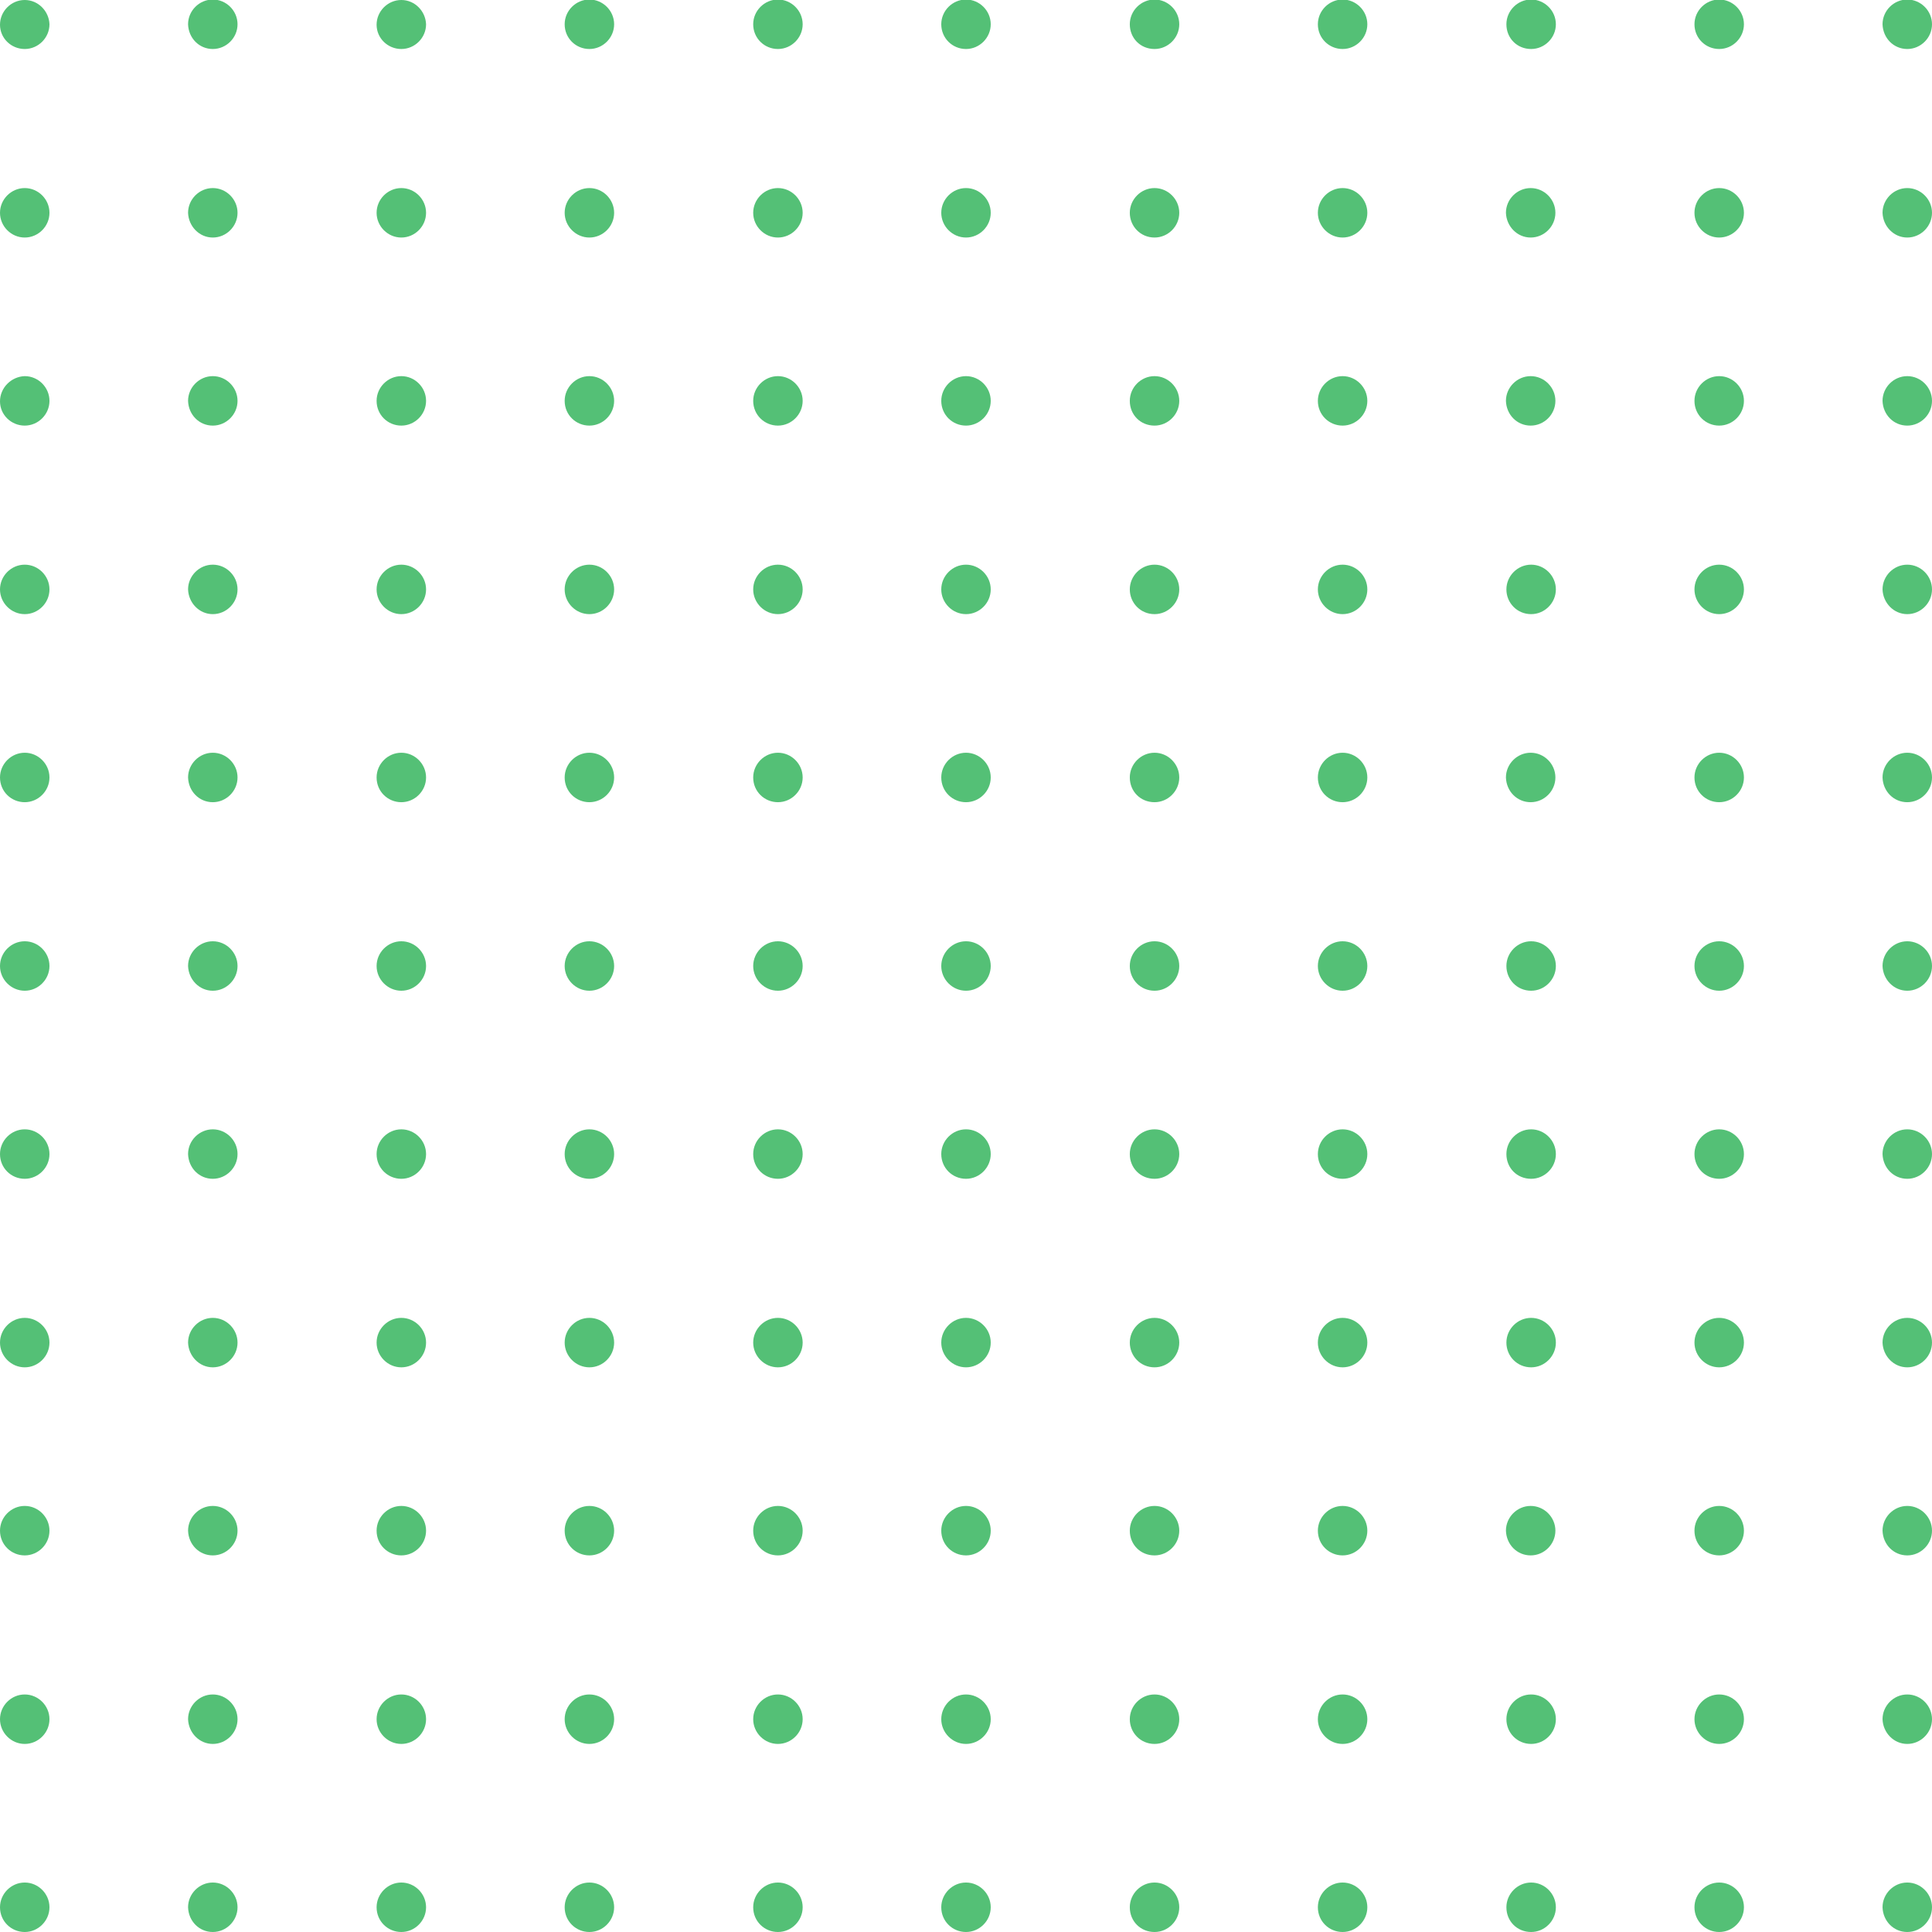 <?xml version="1.0" encoding="utf-8"?>
<!-- Generator: Adobe Illustrator 25.2.1, SVG Export Plug-In . SVG Version: 6.00 Build 0)  -->
<svg version="1.1" id="Camada_1" xmlns="http://www.w3.org/2000/svg" xmlns:xlink="http://www.w3.org/1999/xlink" x="0px" y="0px"
	 viewBox="0 0 414 414" style="enable-background:new 0 0 414 414;" xml:space="preserve">
<style type="text/css">
	.st0{fill:#54C076;}
</style>
<g>
	<g>
		<g>
			<path class="st0" d="M5.3,10.5c2.9,0,5.3-2.4,5.3-5.3C10.5,2.4,8.2,0,5.3,0C2.4,0,0,2.4,0,5.3C0,8.2,2.4,10.5,5.3,10.5z"/>
			<path class="st0" d="M5.3,50.9c2.9,0,5.3-2.4,5.3-5.3c0-2.9-2.4-5.3-5.3-5.3c-2.9,0-5.3,2.4-5.3,5.3C0,48.5,2.4,50.9,5.3,50.9z"
				/>
			<path class="st0" d="M5.3,91.2c2.9,0,5.3-2.4,5.3-5.3c0-2.9-2.4-5.3-5.3-5.3C2.4,80.7,0,83.1,0,86C0,88.9,2.4,91.2,5.3,91.2z"/>
			<path class="st0" d="M5.3,131.6c2.9,0,5.3-2.4,5.3-5.3c0-2.9-2.4-5.3-5.3-5.3c-2.9,0-5.3,2.4-5.3,5.3
				C0,129.2,2.4,131.6,5.3,131.6z"/>
			<path class="st0" d="M5.3,171.9c2.9,0,5.3-2.4,5.3-5.3c0-2.9-2.4-5.3-5.3-5.3c-2.9,0-5.3,2.4-5.3,5.3
				C0,169.6,2.4,171.9,5.3,171.9z"/>
			<path class="st0" d="M5.3,212.3c2.9,0,5.3-2.4,5.3-5.3c0-2.9-2.4-5.3-5.3-5.3c-2.9,0-5.3,2.4-5.3,5.3
				C0,209.9,2.4,212.3,5.3,212.3z"/>
			<path class="st0" d="M5.3,252.6c2.9,0,5.3-2.4,5.3-5.3c0-2.9-2.4-5.3-5.3-5.3c-2.9,0-5.3,2.4-5.3,5.3
				C0,250.3,2.4,252.6,5.3,252.6z"/>
			<path class="st0" d="M5.3,293c2.9,0,5.3-2.4,5.3-5.3c0-2.9-2.4-5.3-5.3-5.3c-2.9,0-5.3,2.4-5.3,5.3C0,290.6,2.4,293,5.3,293z"/>
			<path class="st0" d="M5.3,333.3c2.9,0,5.3-2.4,5.3-5.3c0-2.9-2.4-5.3-5.3-5.3c-2.9,0-5.3,2.4-5.3,5.3C0,331,2.4,333.3,5.3,333.3z
				"/>
			<path class="st0" d="M5.3,373.7c2.9,0,5.3-2.4,5.3-5.3c0-2.9-2.4-5.3-5.3-5.3c-2.9,0-5.3,2.4-5.3,5.3
				C0,371.3,2.4,373.7,5.3,373.7z"/>
			<path class="st0" d="M5.3,414c2.9,0,5.3-2.4,5.3-5.3c0-2.9-2.4-5.3-5.3-5.3c-2.9,0-5.3,2.4-5.3,5.3C0,411.7,2.4,414,5.3,414z"/>
		</g>
		<g>
			<path class="st0" d="M45.6,10.5c2.9,0,5.3-2.4,5.3-5.3c0-2.9-2.4-5.3-5.3-5.3c-2.9,0-5.3,2.4-5.3,5.3
				C40.4,8.2,42.7,10.5,45.6,10.5z"/>
			<path class="st0" d="M45.6,50.9c2.9,0,5.3-2.4,5.3-5.3c0-2.9-2.4-5.3-5.3-5.3c-2.9,0-5.3,2.4-5.3,5.3
				C40.4,48.5,42.7,50.9,45.6,50.9z"/>
			<path class="st0" d="M45.6,91.2c2.9,0,5.3-2.4,5.3-5.3c0-2.9-2.4-5.3-5.3-5.3c-2.9,0-5.3,2.4-5.3,5.3
				C40.4,88.9,42.7,91.2,45.6,91.2z"/>
			<path class="st0" d="M45.6,131.6c2.9,0,5.3-2.4,5.3-5.3c0-2.9-2.4-5.3-5.3-5.3c-2.9,0-5.3,2.4-5.3,5.3
				C40.4,129.2,42.7,131.6,45.6,131.6z"/>
			<path class="st0" d="M45.6,171.9c2.9,0,5.3-2.4,5.3-5.3c0-2.9-2.4-5.3-5.3-5.3c-2.9,0-5.3,2.4-5.3,5.3
				C40.4,169.6,42.7,171.9,45.6,171.9z"/>
			<path class="st0" d="M45.6,212.3c2.9,0,5.3-2.4,5.3-5.3c0-2.9-2.4-5.3-5.3-5.3c-2.9,0-5.3,2.4-5.3,5.3
				C40.4,209.9,42.7,212.3,45.6,212.3z"/>
			<path class="st0" d="M45.6,252.6c2.9,0,5.3-2.4,5.3-5.3c0-2.9-2.4-5.3-5.3-5.3c-2.9,0-5.3,2.4-5.3,5.3
				C40.4,250.3,42.7,252.6,45.6,252.6z"/>
			<path class="st0" d="M45.6,293c2.9,0,5.3-2.4,5.3-5.3c0-2.9-2.4-5.3-5.3-5.3c-2.9,0-5.3,2.4-5.3,5.3
				C40.4,290.6,42.7,293,45.6,293z"/>
			<path class="st0" d="M45.6,333.3c2.9,0,5.3-2.4,5.3-5.3c0-2.9-2.4-5.3-5.3-5.3c-2.9,0-5.3,2.4-5.3,5.3
				C40.4,331,42.7,333.3,45.6,333.3z"/>
			<path class="st0" d="M45.6,373.7c2.9,0,5.3-2.4,5.3-5.3c0-2.9-2.4-5.3-5.3-5.3c-2.9,0-5.3,2.4-5.3,5.3
				C40.4,371.3,42.7,373.7,45.6,373.7z"/>
			<path class="st0" d="M45.6,414c2.9,0,5.3-2.4,5.3-5.3c0-2.9-2.4-5.3-5.3-5.3c-2.9,0-5.3,2.4-5.3,5.3
				C40.4,411.7,42.7,414,45.6,414z"/>
		</g>
		<g>
			<path class="st0" d="M86,10.5c2.9,0,5.3-2.4,5.3-5.3C91.2,2.4,88.9,0,86,0c-2.9,0-5.3,2.4-5.3,5.3C80.7,8.2,83.1,10.5,86,10.5z"
				/>
			<path class="st0" d="M86,50.9c2.9,0,5.3-2.4,5.3-5.3c0-2.9-2.4-5.3-5.3-5.3c-2.9,0-5.3,2.4-5.3,5.3C80.7,48.5,83.1,50.9,86,50.9z
				"/>
			<path class="st0" d="M86,91.2c2.9,0,5.3-2.4,5.3-5.3c0-2.9-2.4-5.3-5.3-5.3c-2.9,0-5.3,2.4-5.3,5.3C80.7,88.9,83.1,91.2,86,91.2z
				"/>
			<path class="st0" d="M86,131.6c2.9,0,5.3-2.4,5.3-5.3c0-2.9-2.4-5.3-5.3-5.3c-2.9,0-5.3,2.4-5.3,5.3
				C80.7,129.2,83.1,131.6,86,131.6z"/>
			<path class="st0" d="M86,171.9c2.9,0,5.3-2.4,5.3-5.3c0-2.9-2.4-5.3-5.3-5.3c-2.9,0-5.3,2.4-5.3,5.3
				C80.7,169.6,83.1,171.9,86,171.9z"/>
			<path class="st0" d="M86,212.3c2.9,0,5.3-2.4,5.3-5.3c0-2.9-2.4-5.3-5.3-5.3c-2.9,0-5.3,2.4-5.3,5.3
				C80.7,209.9,83.1,212.3,86,212.3z"/>
			<path class="st0" d="M86,252.6c2.9,0,5.3-2.4,5.3-5.3c0-2.9-2.4-5.3-5.3-5.3c-2.9,0-5.3,2.4-5.3,5.3
				C80.7,250.3,83.1,252.6,86,252.6z"/>
			<path class="st0" d="M86,293c2.9,0,5.3-2.4,5.3-5.3c0-2.9-2.4-5.3-5.3-5.3c-2.9,0-5.3,2.4-5.3,5.3C80.7,290.6,83.1,293,86,293z"
				/>
			<path class="st0" d="M86,333.3c2.9,0,5.3-2.4,5.3-5.3c0-2.9-2.4-5.3-5.3-5.3c-2.9,0-5.3,2.4-5.3,5.3
				C80.7,331,83.1,333.3,86,333.3z"/>
			<path class="st0" d="M86,373.7c2.9,0,5.3-2.4,5.3-5.3c0-2.9-2.4-5.3-5.3-5.3c-2.9,0-5.3,2.4-5.3,5.3
				C80.7,371.3,83.1,373.7,86,373.7z"/>
			<path class="st0" d="M86,414c2.9,0,5.3-2.4,5.3-5.3c0-2.9-2.4-5.3-5.3-5.3c-2.9,0-5.3,2.4-5.3,5.3C80.7,411.7,83.1,414,86,414z"
				/>
		</g>
		<g>
			<path class="st0" d="M126.3,10.5c2.9,0,5.3-2.4,5.3-5.3c0-2.9-2.4-5.3-5.3-5.3c-2.9,0-5.3,2.4-5.3,5.3
				C121,8.2,123.4,10.5,126.3,10.5z"/>
			<path class="st0" d="M126.3,50.9c2.9,0,5.3-2.4,5.3-5.3c0-2.9-2.4-5.3-5.3-5.3c-2.9,0-5.3,2.4-5.3,5.3
				C121,48.5,123.4,50.9,126.3,50.9z"/>
			<path class="st0" d="M126.3,91.2c2.9,0,5.3-2.4,5.3-5.3c0-2.9-2.4-5.3-5.3-5.3c-2.9,0-5.3,2.4-5.3,5.3
				C121,88.9,123.4,91.2,126.3,91.2z"/>
			<path class="st0" d="M126.3,131.6c2.9,0,5.3-2.4,5.3-5.3c0-2.9-2.4-5.3-5.3-5.3c-2.9,0-5.3,2.4-5.3,5.3
				C121,129.2,123.4,131.6,126.3,131.6z"/>
			<path class="st0" d="M126.3,171.9c2.9,0,5.3-2.4,5.3-5.3c0-2.9-2.4-5.3-5.3-5.3c-2.9,0-5.3,2.4-5.3,5.3
				C121,169.6,123.4,171.9,126.3,171.9z"/>
			<path class="st0" d="M126.3,212.3c2.9,0,5.3-2.4,5.3-5.3c0-2.9-2.4-5.3-5.3-5.3c-2.9,0-5.3,2.4-5.3,5.3
				C121,209.9,123.4,212.3,126.3,212.3z"/>
			<path class="st0" d="M126.3,252.6c2.9,0,5.3-2.4,5.3-5.3c0-2.9-2.4-5.3-5.3-5.3c-2.9,0-5.3,2.4-5.3,5.3
				C121,250.3,123.4,252.6,126.3,252.6z"/>
			<path class="st0" d="M126.3,293c2.9,0,5.3-2.4,5.3-5.3c0-2.9-2.4-5.3-5.3-5.3c-2.9,0-5.3,2.4-5.3,5.3
				C121,290.6,123.4,293,126.3,293z"/>
			<path class="st0" d="M126.3,333.3c2.9,0,5.3-2.4,5.3-5.3c0-2.9-2.4-5.3-5.3-5.3c-2.9,0-5.3,2.4-5.3,5.3
				C121,331,123.4,333.3,126.3,333.3z"/>
			<path class="st0" d="M126.3,373.7c2.9,0,5.3-2.4,5.3-5.3c0-2.9-2.4-5.3-5.3-5.3c-2.9,0-5.3,2.4-5.3,5.3
				C121,371.3,123.4,373.7,126.3,373.7z"/>
			<path class="st0" d="M126.3,414c2.9,0,5.3-2.4,5.3-5.3c0-2.9-2.4-5.3-5.3-5.3c-2.9,0-5.3,2.4-5.3,5.3
				C121,411.7,123.4,414,126.3,414z"/>
		</g>
		<g>
			<path class="st0" d="M166.7,10.5c2.9,0,5.3-2.4,5.3-5.3c0-2.9-2.4-5.3-5.3-5.3c-2.9,0-5.3,2.4-5.3,5.3
				C161.4,8.2,163.8,10.5,166.7,10.5z"/>
			<path class="st0" d="M166.7,50.9c2.9,0,5.3-2.4,5.3-5.3c0-2.9-2.4-5.3-5.3-5.3c-2.9,0-5.3,2.4-5.3,5.3
				C161.4,48.5,163.8,50.9,166.7,50.9z"/>
			<path class="st0" d="M166.7,91.2c2.9,0,5.3-2.4,5.3-5.3c0-2.9-2.4-5.3-5.3-5.3c-2.9,0-5.3,2.4-5.3,5.3
				C161.4,88.9,163.8,91.2,166.7,91.2z"/>
			<path class="st0" d="M166.7,131.6c2.9,0,5.3-2.4,5.3-5.3c0-2.9-2.4-5.3-5.3-5.3c-2.9,0-5.3,2.4-5.3,5.3
				C161.4,129.2,163.8,131.6,166.7,131.6z"/>
			<path class="st0" d="M166.7,171.9c2.9,0,5.3-2.4,5.3-5.3c0-2.9-2.4-5.3-5.3-5.3c-2.9,0-5.3,2.4-5.3,5.3
				C161.4,169.6,163.8,171.9,166.7,171.9z"/>
			<path class="st0" d="M166.7,212.3c2.9,0,5.3-2.4,5.3-5.3c0-2.9-2.4-5.3-5.3-5.3c-2.9,0-5.3,2.4-5.3,5.3
				C161.4,209.9,163.8,212.3,166.7,212.3z"/>
			<path class="st0" d="M166.7,252.6c2.9,0,5.3-2.4,5.3-5.3c0-2.9-2.4-5.3-5.3-5.3c-2.9,0-5.3,2.4-5.3,5.3
				C161.4,250.3,163.8,252.6,166.7,252.6z"/>
			<path class="st0" d="M166.7,293c2.9,0,5.3-2.4,5.3-5.3c0-2.9-2.4-5.3-5.3-5.3c-2.9,0-5.3,2.4-5.3,5.3
				C161.4,290.6,163.8,293,166.7,293z"/>
			<path class="st0" d="M166.7,333.3c2.9,0,5.3-2.4,5.3-5.3c0-2.9-2.4-5.3-5.3-5.3c-2.9,0-5.3,2.4-5.3,5.3
				C161.4,331,163.8,333.3,166.7,333.3z"/>
			<path class="st0" d="M166.7,373.7c2.9,0,5.3-2.4,5.3-5.3c0-2.9-2.4-5.3-5.3-5.3c-2.9,0-5.3,2.4-5.3,5.3
				C161.4,371.3,163.8,373.7,166.7,373.7z"/>
			<path class="st0" d="M166.7,414c2.9,0,5.3-2.4,5.3-5.3c0-2.9-2.4-5.3-5.3-5.3c-2.9,0-5.3,2.4-5.3,5.3
				C161.4,411.7,163.8,414,166.7,414z"/>
		</g>
		<g>
			<path class="st0" d="M207,10.5c2.9,0,5.3-2.4,5.3-5.3c0-2.9-2.4-5.3-5.3-5.3c-2.9,0-5.3,2.4-5.3,5.3
				C201.7,8.2,204.1,10.5,207,10.5z"/>
			<path class="st0" d="M207,50.9c2.9,0,5.3-2.4,5.3-5.3c0-2.9-2.4-5.3-5.3-5.3c-2.9,0-5.3,2.4-5.3,5.3
				C201.7,48.5,204.1,50.9,207,50.9z"/>
			<path class="st0" d="M207,91.2c2.9,0,5.3-2.4,5.3-5.3c0-2.9-2.4-5.3-5.3-5.3c-2.9,0-5.3,2.4-5.3,5.3
				C201.7,88.9,204.1,91.2,207,91.2z"/>
			<path class="st0" d="M207,131.6c2.9,0,5.3-2.4,5.3-5.3c0-2.9-2.4-5.3-5.3-5.3c-2.9,0-5.3,2.4-5.3,5.3
				C201.7,129.2,204.1,131.6,207,131.6z"/>
			<path class="st0" d="M207,171.9c2.9,0,5.3-2.4,5.3-5.3c0-2.9-2.4-5.3-5.3-5.3c-2.9,0-5.3,2.4-5.3,5.3
				C201.7,169.6,204.1,171.9,207,171.9z"/>
			<path class="st0" d="M207,212.3c2.9,0,5.3-2.4,5.3-5.3c0-2.9-2.4-5.3-5.3-5.3c-2.9,0-5.3,2.4-5.3,5.3
				C201.7,209.9,204.1,212.3,207,212.3z"/>
			<path class="st0" d="M207,252.6c2.9,0,5.3-2.4,5.3-5.3c0-2.9-2.4-5.3-5.3-5.3c-2.9,0-5.3,2.4-5.3,5.3
				C201.7,250.3,204.1,252.6,207,252.6z"/>
			<path class="st0" d="M207,293c2.9,0,5.3-2.4,5.3-5.3c0-2.9-2.4-5.3-5.3-5.3c-2.9,0-5.3,2.4-5.3,5.3
				C201.7,290.6,204.1,293,207,293z"/>
			<path class="st0" d="M207,333.3c2.9,0,5.3-2.4,5.3-5.3c0-2.9-2.4-5.3-5.3-5.3c-2.9,0-5.3,2.4-5.3,5.3
				C201.7,331,204.1,333.3,207,333.3z"/>
			<path class="st0" d="M207,373.7c2.9,0,5.3-2.4,5.3-5.3c0-2.9-2.4-5.3-5.3-5.3c-2.9,0-5.3,2.4-5.3,5.3
				C201.7,371.3,204.1,373.7,207,373.7z"/>
			<path class="st0" d="M207,414c2.9,0,5.3-2.4,5.3-5.3c0-2.9-2.4-5.3-5.3-5.3c-2.9,0-5.3,2.4-5.3,5.3
				C201.7,411.7,204.1,414,207,414z"/>
		</g>
		<g>
			<path class="st0" d="M247.4,10.5c2.9,0,5.3-2.4,5.3-5.3c0-2.9-2.4-5.3-5.3-5.3c-2.9,0-5.3,2.4-5.3,5.3
				C242.1,8.2,244.4,10.5,247.4,10.5z"/>
			<path class="st0" d="M247.4,50.9c2.9,0,5.3-2.4,5.3-5.3c0-2.9-2.4-5.3-5.3-5.3c-2.9,0-5.3,2.4-5.3,5.3
				C242.1,48.5,244.4,50.9,247.4,50.9z"/>
			<path class="st0" d="M247.4,91.2c2.9,0,5.3-2.4,5.3-5.3c0-2.9-2.4-5.3-5.3-5.3c-2.9,0-5.3,2.4-5.3,5.3
				C242.1,88.9,244.4,91.2,247.4,91.2z"/>
			<path class="st0" d="M247.4,131.6c2.9,0,5.3-2.4,5.3-5.3c0-2.9-2.4-5.3-5.3-5.3c-2.9,0-5.3,2.4-5.3,5.3
				C242.1,129.2,244.4,131.6,247.4,131.6z"/>
			<path class="st0" d="M247.4,171.9c2.9,0,5.3-2.4,5.3-5.3c0-2.9-2.4-5.3-5.3-5.3c-2.9,0-5.3,2.4-5.3,5.3
				C242.1,169.6,244.4,171.9,247.4,171.9z"/>
			<path class="st0" d="M247.4,212.3c2.9,0,5.3-2.4,5.3-5.3c0-2.9-2.4-5.3-5.3-5.3c-2.9,0-5.3,2.4-5.3,5.3S244.4,212.3,247.4,212.3z
				"/>
			<path class="st0" d="M247.4,252.6c2.9,0,5.3-2.4,5.3-5.3c0-2.9-2.4-5.3-5.3-5.3c-2.9,0-5.3,2.4-5.3,5.3
				C242.1,250.3,244.4,252.6,247.4,252.6z"/>
			<path class="st0" d="M247.4,293c2.9,0,5.3-2.4,5.3-5.3c0-2.9-2.4-5.3-5.3-5.3c-2.9,0-5.3,2.4-5.3,5.3
				C242.1,290.6,244.4,293,247.4,293z"/>
			<path class="st0" d="M247.4,333.3c2.9,0,5.3-2.4,5.3-5.3c0-2.9-2.4-5.3-5.3-5.3c-2.9,0-5.3,2.4-5.3,5.3
				C242.1,331,244.4,333.3,247.4,333.3z"/>
			<path class="st0" d="M247.4,373.7c2.9,0,5.3-2.4,5.3-5.3c0-2.9-2.4-5.3-5.3-5.3c-2.9,0-5.3,2.4-5.3,5.3
				C242.1,371.3,244.4,373.7,247.4,373.7z"/>
			<path class="st0" d="M247.4,414c2.9,0,5.3-2.4,5.3-5.3c0-2.9-2.4-5.3-5.3-5.3c-2.9,0-5.3,2.4-5.3,5.3
				C242.1,411.7,244.4,414,247.4,414z"/>
		</g>
		<g>
			<path class="st0" d="M287.7,10.5c2.9,0,5.3-2.4,5.3-5.3c0-2.9-2.4-5.3-5.3-5.3c-2.9,0-5.3,2.4-5.3,5.3
				C282.4,8.2,284.8,10.5,287.7,10.5z"/>
			<path class="st0" d="M287.7,50.9c2.9,0,5.3-2.4,5.3-5.3c0-2.9-2.4-5.3-5.3-5.3c-2.9,0-5.3,2.4-5.3,5.3
				C282.4,48.5,284.8,50.9,287.7,50.9z"/>
			<path class="st0" d="M287.7,91.2c2.9,0,5.3-2.4,5.3-5.3c0-2.9-2.4-5.3-5.3-5.3c-2.9,0-5.3,2.4-5.3,5.3
				C282.4,88.9,284.8,91.2,287.7,91.2z"/>
			<path class="st0" d="M287.7,131.6c2.9,0,5.3-2.4,5.3-5.3c0-2.9-2.4-5.3-5.3-5.3c-2.9,0-5.3,2.4-5.3,5.3
				C282.4,129.2,284.8,131.6,287.7,131.6z"/>
			<path class="st0" d="M287.7,171.9c2.9,0,5.3-2.4,5.3-5.3c0-2.9-2.4-5.3-5.3-5.3s-5.3,2.4-5.3,5.3
				C282.4,169.6,284.8,171.9,287.7,171.9z"/>
			<path class="st0" d="M287.7,212.3c2.9,0,5.3-2.4,5.3-5.3c0-2.9-2.4-5.3-5.3-5.3c-2.9,0-5.3,2.4-5.3,5.3
				C282.4,209.9,284.8,212.3,287.7,212.3z"/>
			<path class="st0" d="M287.7,252.6c2.9,0,5.3-2.4,5.3-5.3c0-2.9-2.4-5.3-5.3-5.3c-2.9,0-5.3,2.4-5.3,5.3
				C282.4,250.3,284.8,252.6,287.7,252.6z"/>
			<path class="st0" d="M287.7,293c2.9,0,5.3-2.4,5.3-5.3c0-2.9-2.4-5.3-5.3-5.3c-2.9,0-5.3,2.4-5.3,5.3
				C282.4,290.6,284.8,293,287.7,293z"/>
			<path class="st0" d="M287.7,333.3c2.9,0,5.3-2.4,5.3-5.3c0-2.9-2.4-5.3-5.3-5.3c-2.9,0-5.3,2.4-5.3,5.3
				C282.4,331,284.8,333.3,287.7,333.3z"/>
			<path class="st0" d="M287.7,373.7c2.9,0,5.3-2.4,5.3-5.3c0-2.9-2.4-5.3-5.3-5.3c-2.9,0-5.3,2.4-5.3,5.3
				C282.4,371.3,284.8,373.7,287.7,373.7z"/>
			<path class="st0" d="M287.7,414c2.9,0,5.3-2.4,5.3-5.3c0-2.9-2.4-5.3-5.3-5.3c-2.9,0-5.3,2.4-5.3,5.3
				C282.4,411.7,284.8,414,287.7,414z"/>
		</g>
		<g>
			<path class="st0" d="M328.1,10.5c2.9,0,5.3-2.4,5.3-5.3c0-2.9-2.4-5.3-5.3-5.3c-2.9,0-5.3,2.4-5.3,5.3
				C322.8,8.2,325.1,10.5,328.1,10.5z"/>
			<path class="st0" d="M328,50.9c2.9,0,5.3-2.4,5.3-5.3c0-2.9-2.4-5.3-5.3-5.3c-2.9,0-5.3,2.4-5.3,5.3
				C322.8,48.5,325.1,50.9,328,50.9z"/>
			<path class="st0" d="M328,91.2c2.9,0,5.3-2.4,5.3-5.3c0-2.9-2.4-5.3-5.3-5.3c-2.9,0-5.3,2.4-5.3,5.3
				C322.8,88.9,325.1,91.2,328,91.2z"/>
			<path class="st0" d="M328.1,131.6c2.9,0,5.3-2.4,5.3-5.3c0-2.9-2.4-5.3-5.3-5.3c-2.9,0-5.3,2.4-5.3,5.3
				C322.8,129.2,325.1,131.6,328.1,131.6z"/>
			<path class="st0" d="M328,171.9c2.9,0,5.3-2.4,5.3-5.3c0-2.9-2.4-5.3-5.3-5.3c-2.9,0-5.3,2.4-5.3,5.3
				C322.8,169.6,325.1,171.9,328,171.9z"/>
			<path class="st0" d="M328.1,212.3c2.9,0,5.3-2.4,5.3-5.3c0-2.9-2.4-5.3-5.3-5.3c-2.9,0-5.3,2.4-5.3,5.3
				C322.8,209.9,325.1,212.3,328.1,212.3z"/>
			<path class="st0" d="M328.1,252.6c2.9,0,5.3-2.4,5.3-5.3c0-2.9-2.4-5.3-5.3-5.3c-2.9,0-5.3,2.4-5.3,5.3
				C322.8,250.3,325.1,252.6,328.1,252.6z"/>
			<path class="st0" d="M328.1,293c2.9,0,5.3-2.4,5.3-5.3c0-2.9-2.4-5.3-5.3-5.3c-2.9,0-5.3,2.4-5.3,5.3
				C322.8,290.6,325.1,293,328.1,293z"/>
			<path class="st0" d="M328,333.3c2.9,0,5.3-2.4,5.3-5.3c0-2.9-2.4-5.3-5.3-5.3c-2.9,0-5.3,2.4-5.3,5.3
				C322.8,331,325.1,333.3,328,333.3z"/>
			<path class="st0" d="M328.1,373.7c2.9,0,5.3-2.4,5.3-5.3c0-2.9-2.4-5.3-5.3-5.3c-2.9,0-5.3,2.4-5.3,5.3
				C322.8,371.3,325.1,373.7,328.1,373.7z"/>
			<path class="st0" d="M328.1,414c2.9,0,5.3-2.4,5.3-5.3c0-2.9-2.4-5.3-5.3-5.3c-2.9,0-5.3,2.4-5.3,5.3
				C322.8,411.7,325.1,414,328.1,414z"/>
		</g>
		<g>
			<path class="st0" d="M368.4,10.5c2.9,0,5.3-2.4,5.3-5.3c0-2.9-2.4-5.3-5.3-5.3c-2.9,0-5.3,2.4-5.3,5.3
				C363.1,8.2,365.5,10.5,368.4,10.5z"/>
			<path class="st0" d="M368.4,50.9c2.9,0,5.3-2.4,5.3-5.3c0-2.9-2.4-5.3-5.3-5.3c-2.9,0-5.3,2.4-5.3,5.3
				C363.1,48.5,365.5,50.9,368.4,50.9z"/>
			<path class="st0" d="M368.4,91.2c2.9,0,5.3-2.4,5.3-5.3c0-2.9-2.4-5.3-5.3-5.3c-2.9,0-5.3,2.4-5.3,5.3
				C363.1,88.9,365.5,91.2,368.4,91.2z"/>
			<path class="st0" d="M368.4,131.6c2.9,0,5.3-2.4,5.3-5.3c0-2.9-2.4-5.3-5.3-5.3c-2.9,0-5.3,2.4-5.3,5.3
				C363.1,129.2,365.5,131.6,368.4,131.6z"/>
			<path class="st0" d="M368.4,171.9c2.9,0,5.3-2.4,5.3-5.3c0-2.9-2.4-5.3-5.3-5.3c-2.9,0-5.3,2.4-5.3,5.3
				C363.1,169.6,365.5,171.9,368.4,171.9z"/>
			<path class="st0" d="M368.4,212.3c2.9,0,5.3-2.4,5.3-5.3c0-2.9-2.4-5.3-5.3-5.3c-2.9,0-5.3,2.4-5.3,5.3
				C363.1,209.9,365.5,212.3,368.4,212.3z"/>
			<path class="st0" d="M368.4,252.6c2.9,0,5.3-2.4,5.3-5.3c0-2.9-2.4-5.3-5.3-5.3c-2.9,0-5.3,2.4-5.3,5.3
				C363.1,250.3,365.5,252.6,368.4,252.6z"/>
			<path class="st0" d="M368.4,293c2.9,0,5.3-2.4,5.3-5.3c0-2.9-2.4-5.3-5.3-5.3c-2.9,0-5.3,2.4-5.3,5.3
				C363.1,290.6,365.5,293,368.4,293z"/>
			<path class="st0" d="M368.4,333.3c2.9,0,5.3-2.4,5.3-5.3c0-2.9-2.4-5.3-5.3-5.3c-2.9,0-5.3,2.4-5.3,5.3
				C363.1,331,365.5,333.3,368.4,333.3z"/>
			<path class="st0" d="M368.4,373.7c2.9,0,5.3-2.4,5.3-5.3c0-2.9-2.4-5.3-5.3-5.3c-2.9,0-5.3,2.4-5.3,5.3
				C363.1,371.3,365.5,373.7,368.4,373.7z"/>
			<path class="st0" d="M368.4,414c2.9,0,5.3-2.4,5.3-5.3c0-2.9-2.4-5.3-5.3-5.3c-2.9,0-5.3,2.4-5.3,5.3
				C363.1,411.7,365.5,414,368.4,414z"/>
		</g>
		<g>
			<path class="st0" d="M408.7,10.5c2.9,0,5.3-2.4,5.3-5.3c0-2.9-2.4-5.3-5.3-5.3c-2.9,0-5.3,2.4-5.3,5.3
				C403.5,8.2,405.8,10.5,408.7,10.5z"/>
			<path class="st0" d="M408.7,50.9c2.9,0,5.3-2.4,5.3-5.3c0-2.9-2.4-5.3-5.3-5.3c-2.9,0-5.3,2.4-5.3,5.3
				C403.5,48.5,405.8,50.9,408.7,50.9z"/>
			<path class="st0" d="M408.7,91.2c2.9,0,5.3-2.4,5.3-5.3c0-2.9-2.4-5.3-5.3-5.3c-2.9,0-5.3,2.4-5.3,5.3
				C403.5,88.9,405.8,91.2,408.7,91.2z"/>
			<path class="st0" d="M408.7,131.6c2.9,0,5.3-2.4,5.3-5.3c0-2.9-2.4-5.3-5.3-5.3c-2.9,0-5.3,2.4-5.3,5.3
				C403.5,129.2,405.8,131.6,408.7,131.6z"/>
			<path class="st0" d="M408.7,171.9c2.9,0,5.3-2.4,5.3-5.3c0-2.9-2.4-5.3-5.3-5.3c-2.9,0-5.3,2.4-5.3,5.3
				C403.5,169.6,405.8,171.9,408.7,171.9z"/>
			<path class="st0" d="M408.7,212.3c2.9,0,5.3-2.4,5.3-5.3c0-2.9-2.4-5.3-5.3-5.3c-2.9,0-5.3,2.4-5.3,5.3
				C403.5,209.9,405.8,212.3,408.7,212.3z"/>
			<path class="st0" d="M408.7,252.6c2.9,0,5.3-2.4,5.3-5.3c0-2.9-2.4-5.3-5.3-5.3c-2.9,0-5.3,2.4-5.3,5.3
				C403.5,250.3,405.8,252.6,408.7,252.6z"/>
			<path class="st0" d="M408.7,293c2.9,0,5.3-2.4,5.3-5.3c0-2.9-2.4-5.3-5.3-5.3c-2.9,0-5.3,2.4-5.3,5.3
				C403.5,290.6,405.8,293,408.7,293z"/>
			<path class="st0" d="M408.7,333.3c2.9,0,5.3-2.4,5.3-5.3c0-2.9-2.4-5.3-5.3-5.3c-2.9,0-5.3,2.4-5.3,5.3
				C403.5,331,405.8,333.3,408.7,333.3z"/>
			<path class="st0" d="M408.7,373.7c2.9,0,5.3-2.4,5.3-5.3c0-2.9-2.4-5.3-5.3-5.3c-2.9,0-5.3,2.4-5.3,5.3
				C403.5,371.3,405.8,373.7,408.7,373.7z"/>
			<path class="st0" d="M408.7,414c2.9,0,5.3-2.4,5.3-5.3c0-2.9-2.4-5.3-5.3-5.3c-2.9,0-5.3,2.4-5.3,5.3
				C403.5,411.7,405.8,414,408.7,414z"/>
		</g>
	</g>
</g>
<g>
</g>
<g>
</g>
<g>
</g>
<g>
</g>
<g>
</g>
<g>
</g>
<g>
</g>
<g>
</g>
<g>
</g>
<g>
</g>
<g>
</g>
<g>
</g>
<g>
</g>
<g>
</g>
<g>
</g>
</svg>
